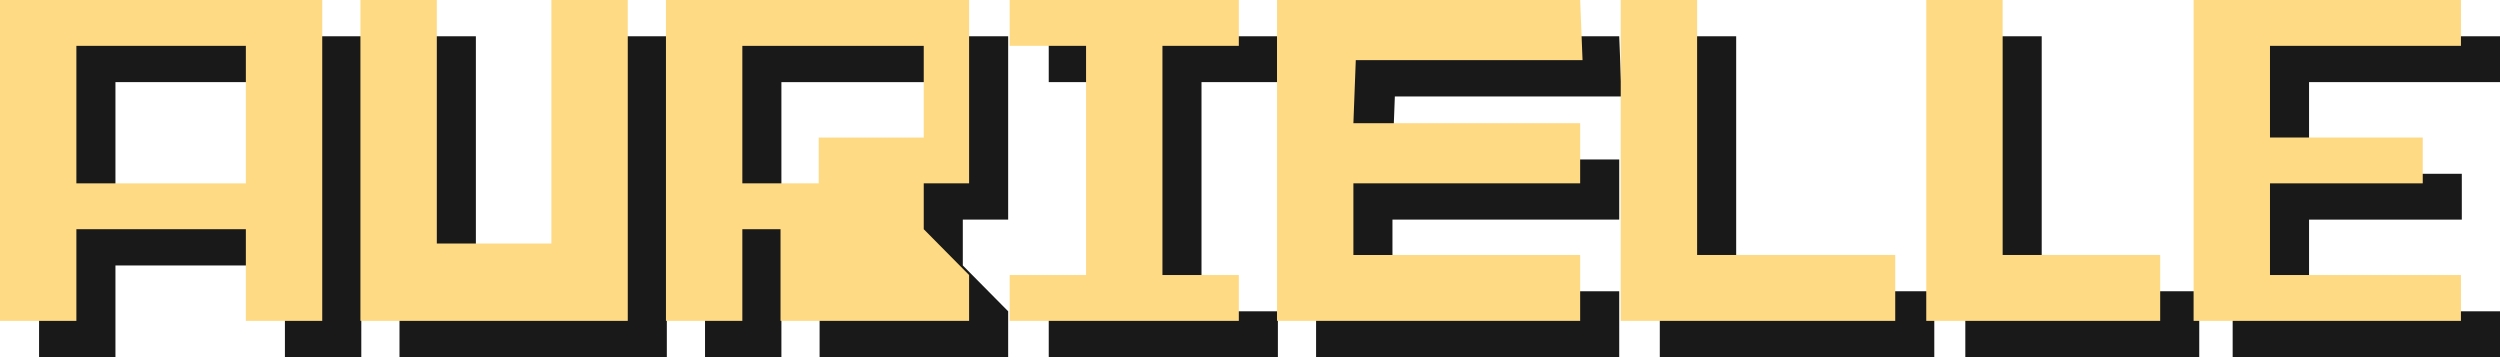 <svg width="896" height="128" viewBox="0 0 896 128" fill="none" xmlns="http://www.w3.org/2000/svg">
<path d="M375.868 128V111.571H403.243V29.429H375.868V13H457.994V29.429H430.619V111.571H457.994V128H375.868Z" fill="#191919"/>
<path d="M471.682 128V13H580.328L581.183 34.562H499.913L499.057 57.152H580.328V78.714H499.057V104.384H580.328V128H471.682Z" fill="#191919"/>
<path d="M594.871 128V13H622.246V104.384H693.251V128H594.871Z" fill="#191919"/>
<path d="M704.372 128V13H731.748V104.384H788.21V128H704.372Z" fill="#191919"/>
<path d="M800.186 128V13H896V29.429H827.562V62.286H882.312V78.714H827.562V111.571H896V128H800.186Z" fill="#191919"/>
<path fill-rule="evenodd" clip-rule="evenodd" d="M252.679 128V13H361.325V78.714H345.071V95.143L361.325 111.571V128H293.742V95.143H280.054V128H252.679ZM307.43 78.714H280.054V29.429H345.071V62.286H307.43V78.714Z" fill="#191919"/>
<path d="M143.178 128V13H170.553V100.277H211.616V13H238.991V128H143.178Z" fill="#191919"/>
<path fill-rule="evenodd" clip-rule="evenodd" d="M129.49 128H102.114V95.143H41.375V128H14V13H129.49V128ZM102.114 78.714H41.375V29.429H102.114V78.714Z" fill="#191919"/>
<path d="M361.868 115V98.571H389.243V16.429H361.868V0H443.994V16.429H416.619V98.571H443.994V115H361.868Z" fill="#FFDA85"/>
<path d="M457.682 115V0H566.328L567.183 21.562H485.913L485.057 44.152H566.328V65.714H485.057V91.384H566.328V115H457.682Z" fill="#FFDA85"/>
<path d="M580.871 115V0H608.246V91.384H679.251V115H580.871Z" fill="#FFDA85"/>
<path d="M690.372 115V0H717.748V91.384H774.21V115H690.372Z" fill="#FFDA85"/>
<path d="M786.186 115V0H882V16.429H813.562V49.286H868.312V65.714H813.562V98.571H882V115H786.186Z" fill="#FFDA85"/>
<path fill-rule="evenodd" clip-rule="evenodd" d="M238.679 115V0H347.325V65.714H331.071V82.143L347.325 98.571V115H279.742V82.143H266.054V115H238.679ZM293.43 65.714H266.054V16.429H331.071V49.286H293.43V65.714Z" fill="#FFDA85"/>
<path d="M129.178 115V0H156.553V87.277H197.616V0H224.991V115H129.178Z" fill="#FFDA85"/>
<path fill-rule="evenodd" clip-rule="evenodd" d="M115.49 115H88.114V82.143H27.375V115H0V0H115.49V115ZM88.114 65.714H27.375V16.429H88.114V65.714Z" fill="#FFDA85"/>
</svg>
